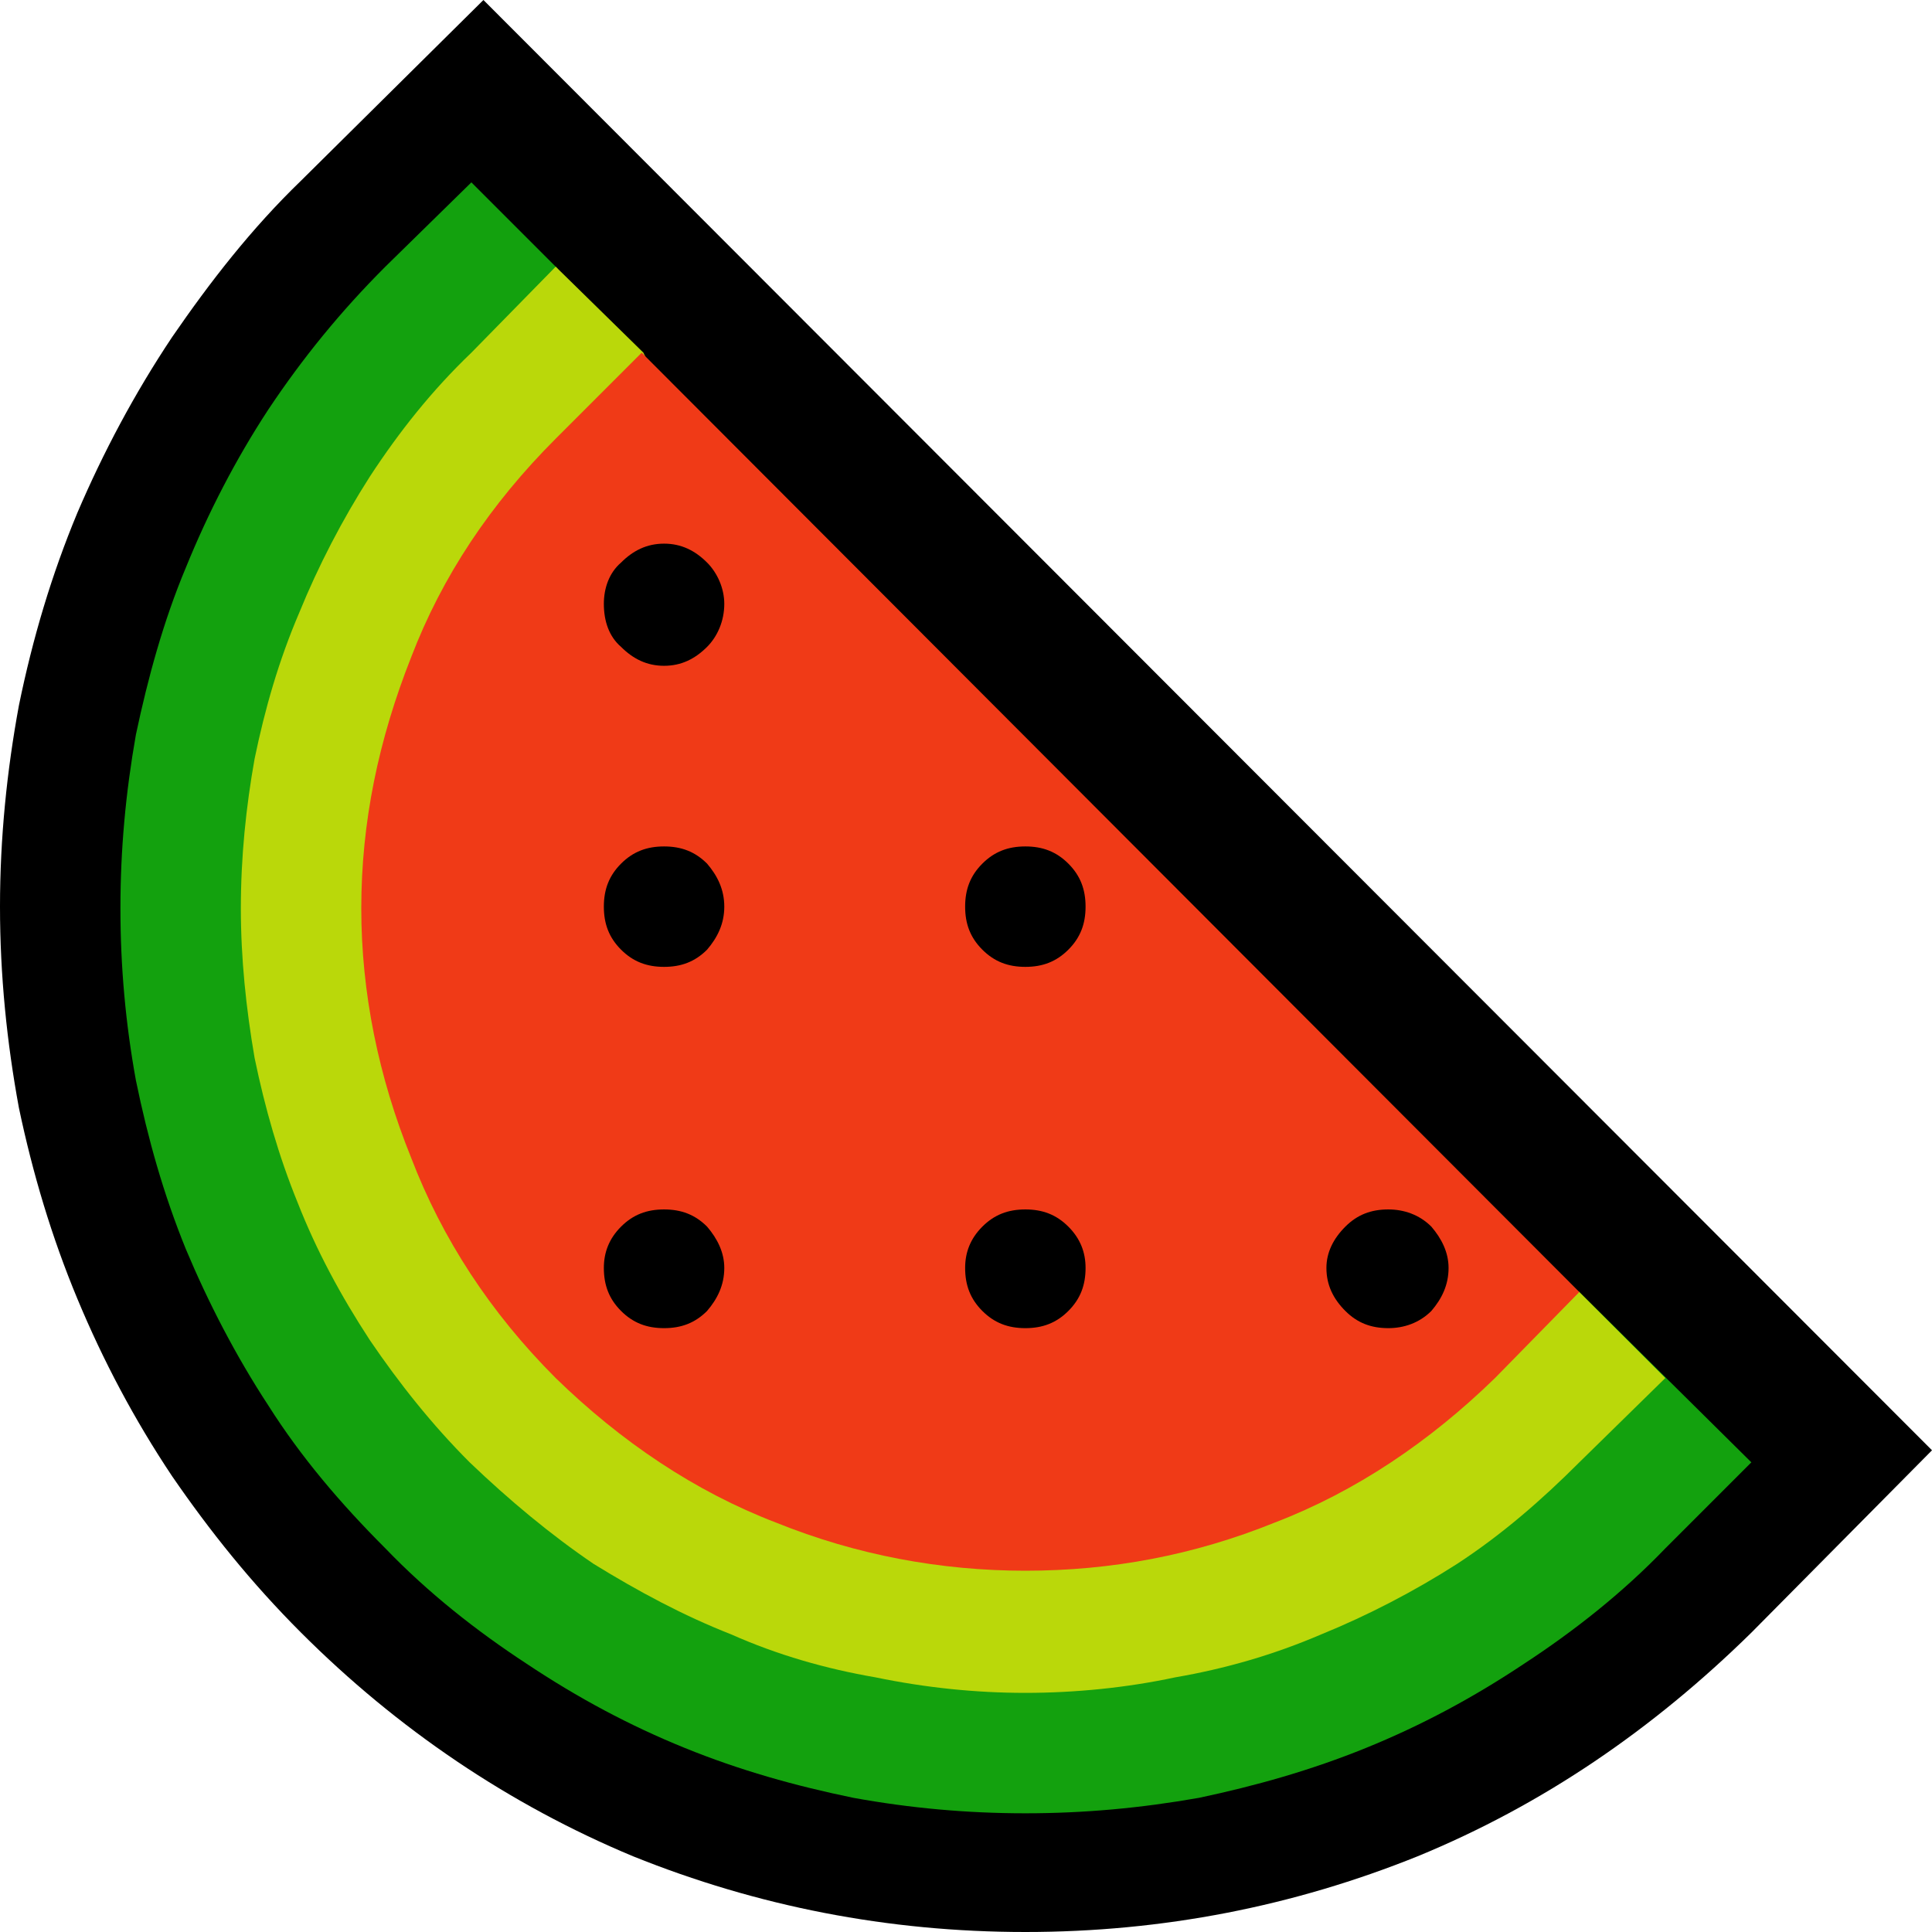 <?xml version="1.0" encoding="UTF-8" standalone="no"?>
<svg
   width="16.845"
   height="16.845"
   viewBox="0 0 16.845 16.845"
   version="1.1"
   xml:space="preserve"
   style="clip-rule:evenodd;fill-rule:evenodd;stroke-linejoin:round;stroke-miterlimit:2"
   id="svg20568"
   sodipodi:docname="emojis.svg"
   xmlns:inkscape="http://www.inkscape.org/namespaces/inkscape"
   xmlns:sodipodi="http://sodipodi.sourceforge.net/DTD/sodipodi-0.dtd"
   xmlns="http://www.w3.org/2000/svg"
   xmlns:svg="http://www.w3.org/2000/svg"><defs
     id="defs20572" /><sodipodi:namedview
     id="namedview20570"
     pagecolor="#505050"
     bordercolor="#eeeeee"
     borderopacity="1"
     inkscape:pageshadow="0"
     inkscape:pageopacity="0"
     inkscape:pagecheckerboard="0" /><g
     transform="matrix(0.24,0,0,0.24,-54.405,-495.165)"
     id="g20566"><g
       transform="matrix(62.5,0,0,62.5,218.875,2120.25)"
       id="g9656"><path
         d="M 0.721,0.21 C 0.641,0.21 0.565,0.195 0.493,0.166 0.421,0.136 0.356,0.092 0.3,0.036 0.271,0.007 0.247,-0.023 0.225,-0.055 0.203,-0.088 0.185,-0.122 0.17,-0.158 0.155,-0.194 0.144,-0.231 0.136,-0.269 0.129,-0.307 0.125,-0.346 0.125,-0.386 c 0,-0.04 0.004,-0.079 0.011,-0.117 C 0.144,-0.542 0.155,-0.579 0.17,-0.615 0.185,-0.65 0.203,-0.684 0.225,-0.717 0.247,-0.749 0.271,-0.78 0.3,-0.808 L 0.406,-0.913 1.248,-0.07 1.143,0.036 C 1.086,0.092 1.022,0.136 0.949,0.166 0.877,0.195 0.801,0.21 0.721,0.21 Z"
         style="fill-rule:nonzero"
         id="path9646" /><path
         d="M 1.093,-0.013 C 1.068,0.013 1.04,0.035 1.011,0.054 0.981,0.074 0.951,0.09 0.919,0.103 0.887,0.116 0.855,0.125 0.822,0.132 0.788,0.138 0.755,0.141 0.721,0.141 0.687,0.141 0.654,0.138 0.621,0.132 0.587,0.125 0.555,0.116 0.523,0.103 0.491,0.09 0.461,0.074 0.431,0.054 0.402,0.035 0.374,0.013 0.349,-0.013 0.323,-0.039 0.3,-0.066 0.281,-0.096 0.262,-0.125 0.246,-0.156 0.233,-0.187 0.22,-0.219 0.211,-0.251 0.204,-0.285 0.198,-0.318 0.195,-0.351 0.195,-0.385 c 0,-0.034 0.003,-0.067 0.009,-0.101 0.007,-0.033 0.016,-0.066 0.029,-0.097 0.013,-0.032 0.029,-0.063 0.048,-0.092 0.02,-0.03 0.042,-0.057 0.068,-0.083 l 0.05,-0.049 0.05,0.05 0.221,0.415 0.373,0.18 0.1,0.099 z"
         style="fill:#13a10e;fill-rule:nonzero"
         id="path9648" /><path
         d="M 1.043,-0.063 C 1.021,-0.041 0.998,-0.021 0.972,-0.004 0.947,0.012 0.92,0.026 0.893,0.037 0.865,0.049 0.837,0.057 0.808,0.062 0.78,0.068 0.75,0.071 0.721,0.071 0.692,0.071 0.663,0.068 0.634,0.062 0.605,0.057 0.577,0.049 0.55,0.037 0.522,0.026 0.496,0.012 0.47,-0.004 0.445,-0.021 0.421,-0.041 0.398,-0.063 0.376,-0.085 0.357,-0.109 0.34,-0.134 0.323,-0.16 0.309,-0.186 0.298,-0.214 0.287,-0.241 0.279,-0.269 0.273,-0.298 0.268,-0.327 0.265,-0.356 0.265,-0.385 c 0,-0.03 0.003,-0.059 0.008,-0.087 0.006,-0.029 0.014,-0.057 0.026,-0.085 0.011,-0.027 0.025,-0.054 0.041,-0.079 0.017,-0.026 0.036,-0.05 0.059,-0.072 l 0.049,-0.05 0.051,0.05 0.172,0.36 0.372,0.186 0.05,0.05 z"
         style="fill:#bad80a;fill-rule:nonzero"
         id="path9650" /><path
         d="M 0.994,-0.112 C 0.956,-0.075 0.913,-0.046 0.866,-0.028 0.819,-0.009 0.771,0 0.721,0 0.672,0 0.623,-0.009 0.576,-0.028 0.529,-0.046 0.486,-0.075 0.448,-0.112 0.41,-0.15 0.382,-0.193 0.364,-0.24 0.345,-0.287 0.335,-0.336 0.335,-0.385 c 0,-0.05 0.01,-0.098 0.029,-0.146 0.018,-0.047 0.046,-0.089 0.084,-0.127 l 0.05,-0.05 0.545,0.546 z"
         style="fill:#f03a17;fill-rule:nonzero"
         id="path9652" /><path
         d="m 0.511,-0.21 c 0.01,0 0.018,0.003 0.025,0.01 0.006,0.007 0.01,0.015 0.01,0.024 0,0.01 -0.004,0.018 -0.01,0.025 -0.007,0.007 -0.015,0.01 -0.025,0.01 -0.01,0 -0.018,-0.003 -0.025,-0.01 -0.007,-0.007 -0.01,-0.015 -0.01,-0.025 0,-0.009 0.003,-0.017 0.01,-0.024 0.007,-0.007 0.015,-0.01 0.025,-0.01 z m 0.21,-0.211 c 0.01,0 0.018,0.003 0.025,0.01 0.007,0.007 0.01,0.015 0.01,0.025 0,0.01 -0.003,0.018 -0.01,0.025 -0.007,0.007 -0.015,0.01 -0.025,0.01 -0.01,0 -0.018,-0.003 -0.025,-0.01 -0.007,-0.007 -0.01,-0.015 -0.01,-0.025 0,-0.01 0.003,-0.018 0.01,-0.025 0.007,-0.007 0.015,-0.01 0.025,-0.01 z m 0.211,0.211 c 0.009,0 0.018,0.003 0.025,0.01 0.006,0.007 0.01,0.015 0.01,0.024 0,0.01 -0.004,0.018 -0.01,0.025 -0.007,0.007 -0.016,0.01 -0.025,0.01 -0.01,0 -0.018,-0.003 -0.025,-0.01 C 0.9,-0.158 0.896,-0.166 0.896,-0.176 0.896,-0.185 0.9,-0.193 0.907,-0.2 0.914,-0.207 0.922,-0.21 0.932,-0.21 Z m -0.211,0 c 0.01,0 0.018,0.003 0.025,0.01 0.007,0.007 0.01,0.015 0.01,0.024 0,0.01 -0.003,0.018 -0.01,0.025 -0.007,0.007 -0.015,0.01 -0.025,0.01 -0.01,0 -0.018,-0.003 -0.025,-0.01 -0.007,-0.007 -0.01,-0.015 -0.01,-0.025 0,-0.009 0.003,-0.017 0.01,-0.024 0.007,-0.007 0.015,-0.01 0.025,-0.01 z m -0.21,-0.211 c 0.01,0 0.018,0.003 0.025,0.01 0.006,0.007 0.01,0.015 0.01,0.025 0,0.01 -0.004,0.018 -0.01,0.025 -0.007,0.007 -0.015,0.01 -0.025,0.01 -0.01,0 -0.018,-0.003 -0.025,-0.01 -0.007,-0.007 -0.01,-0.015 -0.01,-0.025 0,-0.01 0.003,-0.018 0.01,-0.025 0.007,-0.007 0.015,-0.01 0.025,-0.01 z m 0,-0.176 c 0.01,0 0.018,0.004 0.025,0.011 0.006,0.006 0.01,0.015 0.01,0.024 0,0.01 -0.004,0.019 -0.01,0.025 -0.007,0.007 -0.015,0.011 -0.025,0.011 -0.01,0 -0.018,-0.004 -0.025,-0.011 -0.007,-0.006 -0.01,-0.015 -0.01,-0.025 0,-0.009 0.003,-0.018 0.01,-0.024 0.007,-0.007 0.015,-0.011 0.025,-0.011 z"
         style="fill-rule:nonzero"
         id="path9654" /></g></g></svg>
